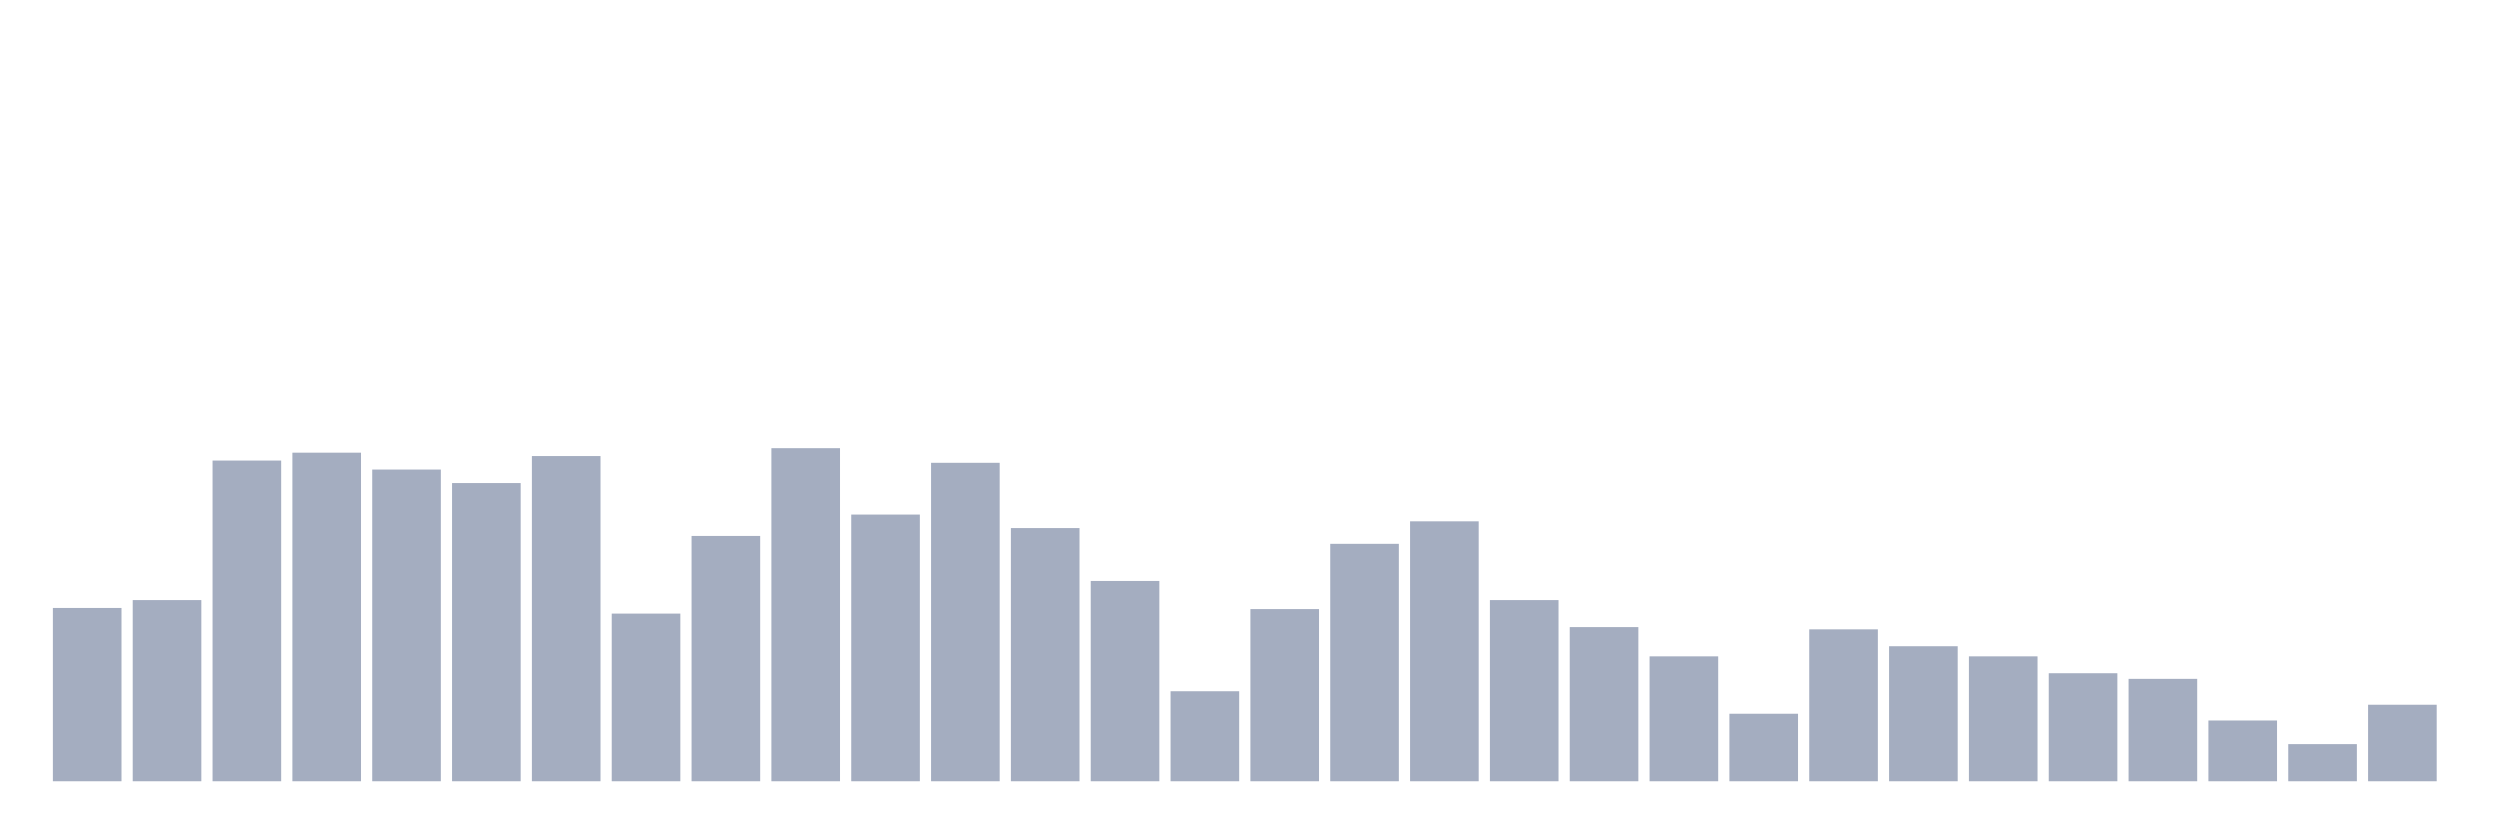 <svg xmlns="http://www.w3.org/2000/svg" viewBox="0 0 480 160"><g transform="translate(10,10)"><rect class="bar" x="0.153" width="13.175" y="106.728" height="33.272" fill="rgb(164,173,192)"></rect><rect class="bar" x="15.482" width="13.175" y="105.216" height="34.784" fill="rgb(164,173,192)"></rect><rect class="bar" x="30.81" width="13.175" y="78.426" height="61.574" fill="rgb(164,173,192)"></rect><rect class="bar" x="46.138" width="13.175" y="76.914" height="63.086" fill="rgb(164,173,192)"></rect><rect class="bar" x="61.466" width="13.175" y="80.154" height="59.846" fill="rgb(164,173,192)"></rect><rect class="bar" x="76.794" width="13.175" y="82.747" height="57.253" fill="rgb(164,173,192)"></rect><rect class="bar" x="92.123" width="13.175" y="77.562" height="62.438" fill="rgb(164,173,192)"></rect><rect class="bar" x="107.451" width="13.175" y="107.809" height="32.191" fill="rgb(164,173,192)"></rect><rect class="bar" x="122.779" width="13.175" y="92.901" height="47.099" fill="rgb(164,173,192)"></rect><rect class="bar" x="138.107" width="13.175" y="76.049" height="63.951" fill="rgb(164,173,192)"></rect><rect class="bar" x="153.436" width="13.175" y="88.796" height="51.204" fill="rgb(164,173,192)"></rect><rect class="bar" x="168.764" width="13.175" y="78.858" height="61.142" fill="rgb(164,173,192)"></rect><rect class="bar" x="184.092" width="13.175" y="91.389" height="48.611" fill="rgb(164,173,192)"></rect><rect class="bar" x="199.42" width="13.175" y="101.543" height="38.457" fill="rgb(164,173,192)"></rect><rect class="bar" x="214.748" width="13.175" y="122.716" height="17.284" fill="rgb(164,173,192)"></rect><rect class="bar" x="230.077" width="13.175" y="106.944" height="33.056" fill="rgb(164,173,192)"></rect><rect class="bar" x="245.405" width="13.175" y="94.414" height="45.586" fill="rgb(164,173,192)"></rect><rect class="bar" x="260.733" width="13.175" y="90.093" height="49.907" fill="rgb(164,173,192)"></rect><rect class="bar" x="276.061" width="13.175" y="105.216" height="34.784" fill="rgb(164,173,192)"></rect><rect class="bar" x="291.39" width="13.175" y="110.401" height="29.599" fill="rgb(164,173,192)"></rect><rect class="bar" x="306.718" width="13.175" y="116.019" height="23.981" fill="rgb(164,173,192)"></rect><rect class="bar" x="322.046" width="13.175" y="127.037" height="12.963" fill="rgb(164,173,192)"></rect><rect class="bar" x="337.374" width="13.175" y="110.833" height="29.167" fill="rgb(164,173,192)"></rect><rect class="bar" x="352.702" width="13.175" y="114.074" height="25.926" fill="rgb(164,173,192)"></rect><rect class="bar" x="368.031" width="13.175" y="116.019" height="23.981" fill="rgb(164,173,192)"></rect><rect class="bar" x="383.359" width="13.175" y="119.259" height="20.741" fill="rgb(164,173,192)"></rect><rect class="bar" x="398.687" width="13.175" y="120.34" height="19.66" fill="rgb(164,173,192)"></rect><rect class="bar" x="414.015" width="13.175" y="128.333" height="11.667" fill="rgb(164,173,192)"></rect><rect class="bar" x="429.344" width="13.175" y="132.87" height="7.13" fill="rgb(164,173,192)"></rect><rect class="bar" x="444.672" width="13.175" y="125.309" height="14.691" fill="rgb(164,173,192)"></rect></g></svg>